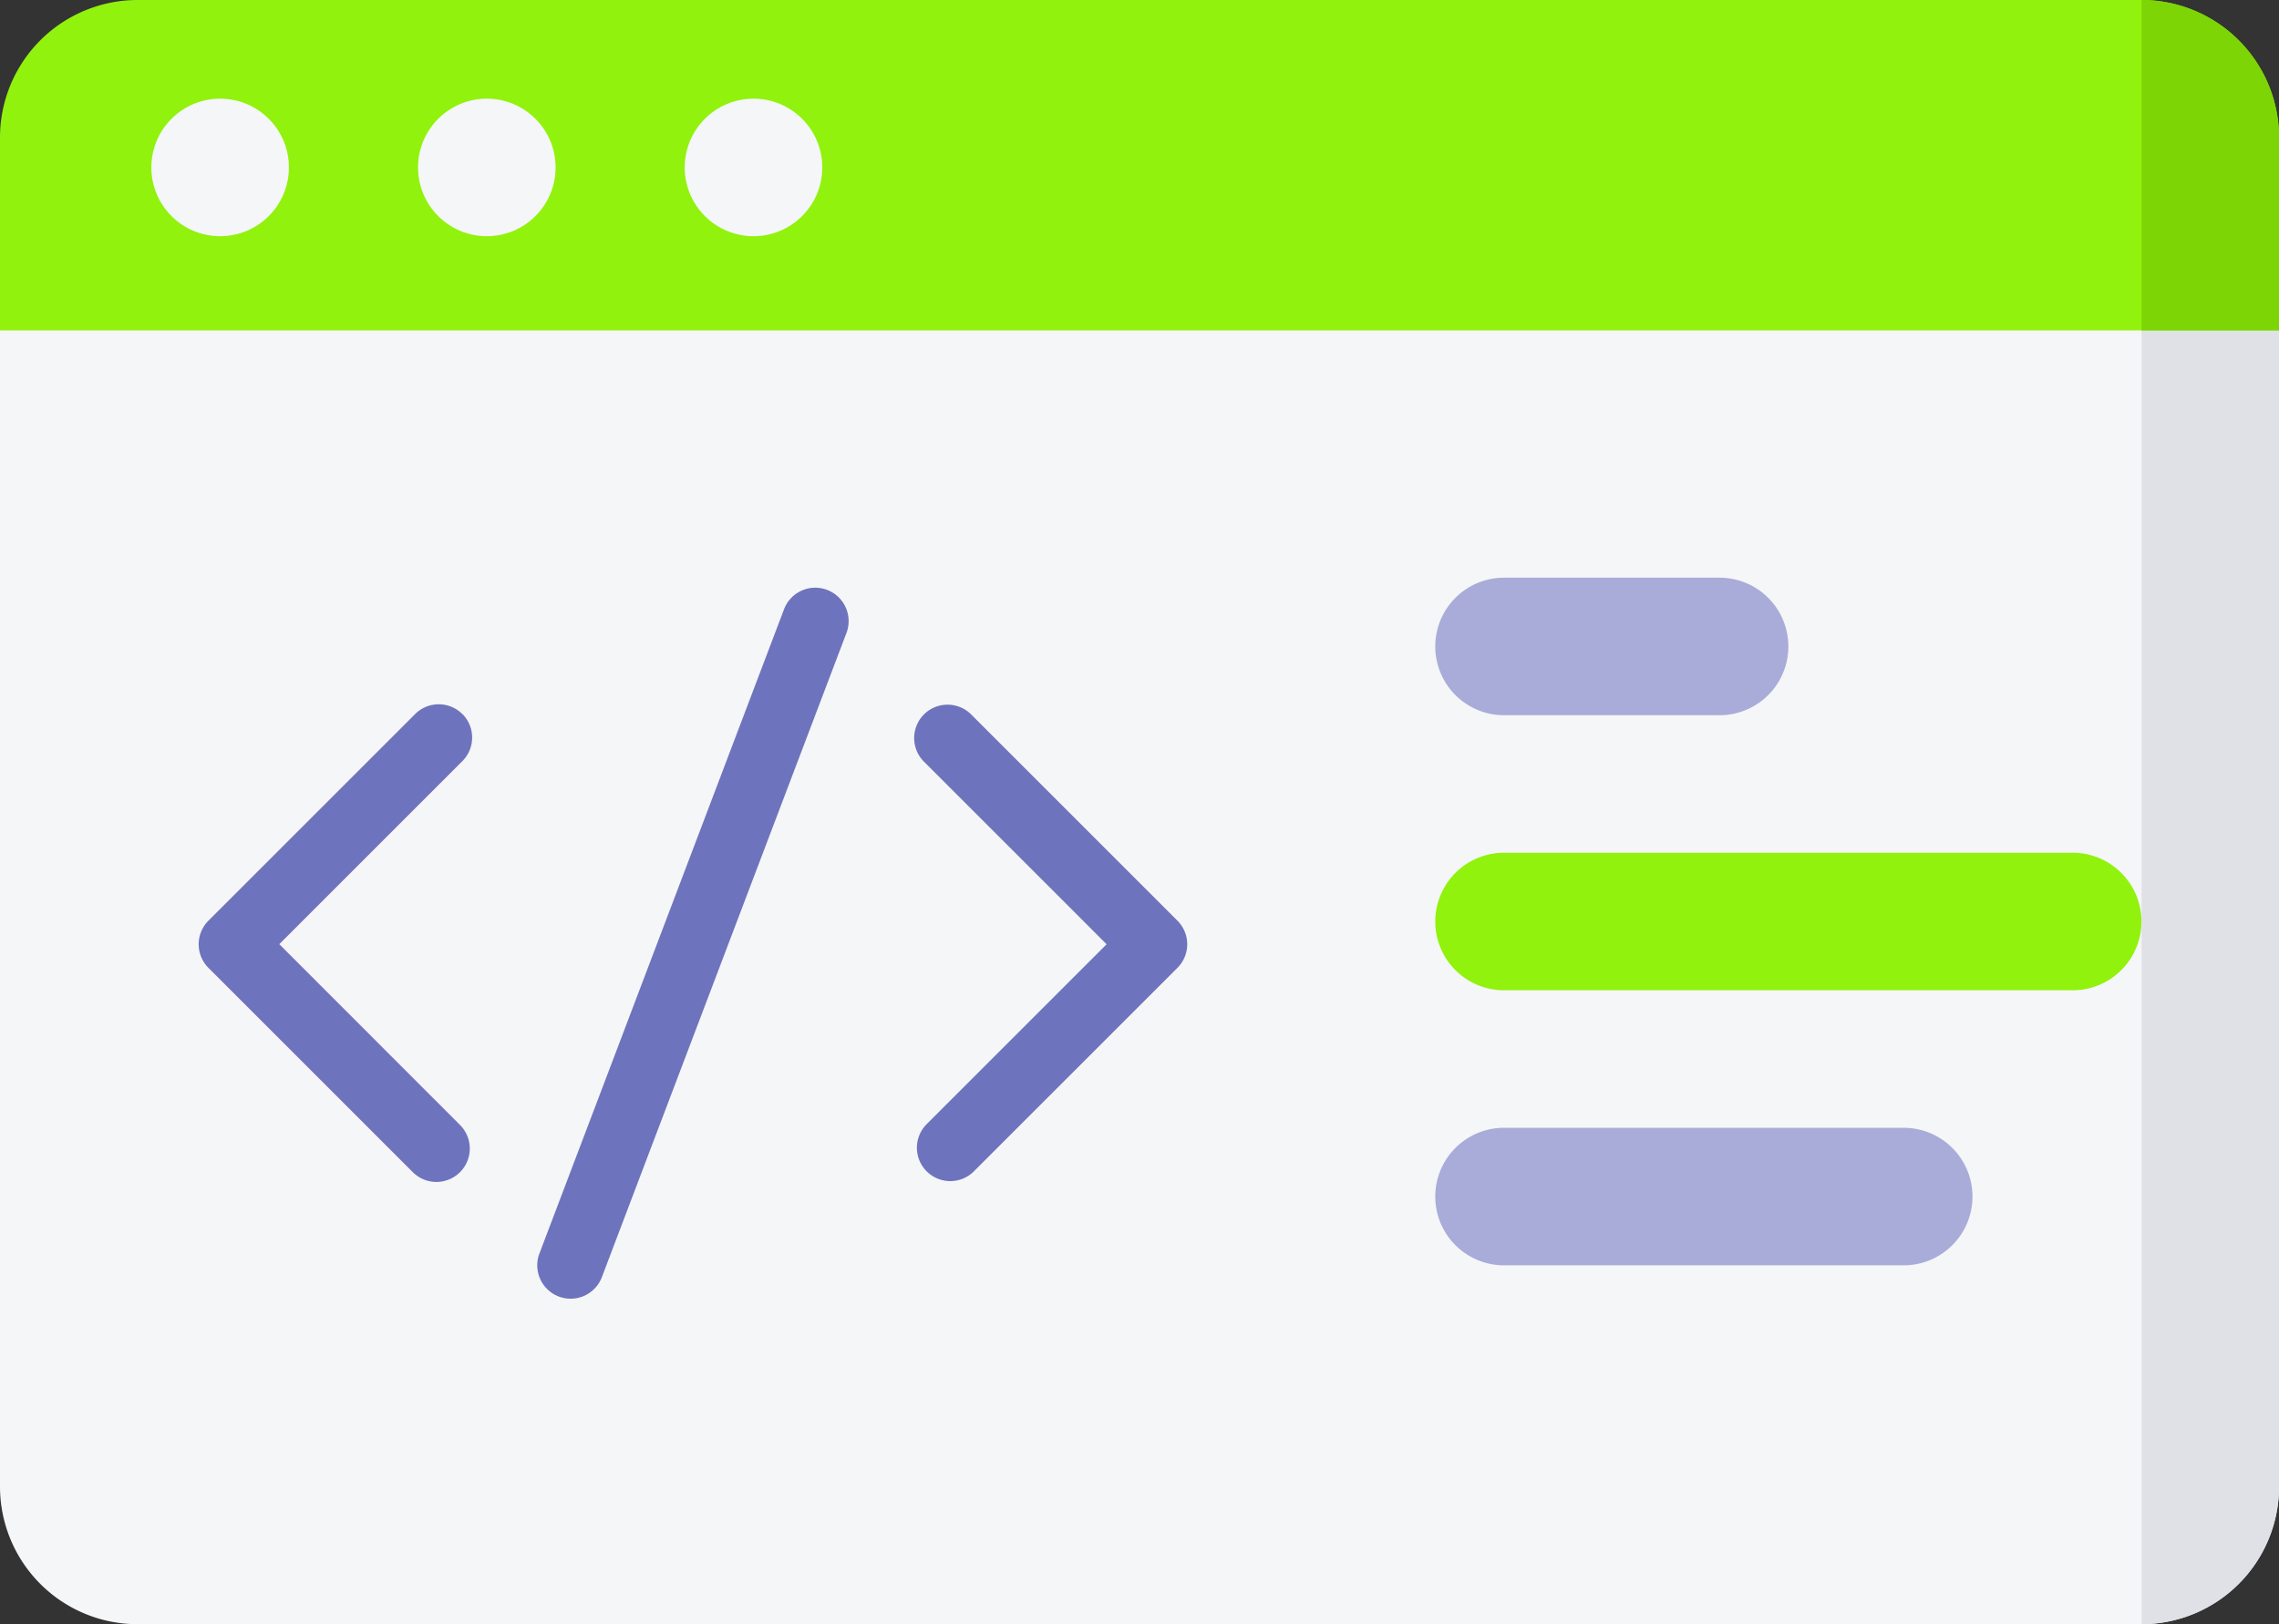 <svg xmlns="http://www.w3.org/2000/svg" width="100" height="71.289" viewBox="0 0 100 71.289"><rect x="0" y="0" width="100" height="71.289" fill="#333333" stroke="none"/><defs><style>.a{fill:#f5f6f7;}.b{fill:#dfe1e6;}.c{fill:#6e73bd;}.d{fill:#a9acd8;}.e{fill:#91f20d;}.f{fill:#7dd505;}</style></defs><g transform="translate(0 -73.5)"><path class="a" d="M93.961,195.969H6.039A6.039,6.039,0,0,1,0,189.93V137.1H100V189.93A6.039,6.039,0,0,1,93.961,195.969Z" transform="translate(0 -51.18)"/><path class="b" d="M481.1,137.1v58.867a6.039,6.039,0,0,0,6.036-6.041V137.1Z" transform="translate(-387.131 -51.18)"/><g transform="translate(8.718 99.295)"><path class="c" d="M56.205,232.2a1.465,1.465,0,0,0-2.071,0l-9.069,9.069a1.465,1.465,0,0,0,0,2.072l8.948,8.948a1.465,1.465,0,1,0,2.071-2.072L48.173,242.3l8.033-8.033a1.465,1.465,0,0,0,0-2.072Z" transform="translate(-44.636 -226.654)"/><path class="c" d="M216.855,241.267l-9.069-9.069a1.465,1.465,0,0,0-2.071,2.072l8.033,8.033-7.913,7.913a1.465,1.465,0,0,0,2.071,2.072l8.949-8.948A1.465,1.465,0,0,0,216.855,241.267Z" transform="translate(-173.909 -226.653)"/><path class="c" d="M133.456,205.668a1.464,1.464,0,0,0-1.889.85l-10.723,28.25a1.465,1.465,0,1,0,2.739,1.039l10.723-28.25A1.465,1.465,0,0,0,133.456,205.668Z" transform="translate(-105.882 -205.572)"/></g><path class="d" d="M334.921,209.36h-9.457a3.018,3.018,0,1,1,0-6.036h9.457a3.018,3.018,0,1,1,0,6.036Z" transform="translate(-259.468 -104.468)"/><path class="e" d="M350.414,271.171h-24.95a3.018,3.018,0,1,1,0-6.036h24.95a3.018,3.018,0,0,1,0,6.036Z" transform="translate(-259.468 -154.206)"/><path class="d" d="M343,332.982H325.464a3.018,3.018,0,1,1,0-6.036H343a3.018,3.018,0,1,1,0,6.036Z" transform="translate(-259.468 -203.945)"/><path class="e" d="M100,88H0V79.539A6.039,6.039,0,0,1,6.039,73.5H93.961A6.039,6.039,0,0,1,100,79.539Z" transform="translate(0 0)"/><path class="f" d="M481.1,73.5V88h6.036V79.541A6.039,6.039,0,0,0,481.1,73.5Z" transform="translate(-387.131 0)"/><circle class="a" cx="3.018" cy="3.018" r="3.018" transform="translate(6.641 77.831)"/><circle class="a" cx="3.018" cy="3.018" r="3.018" transform="translate(18.343 77.831)"/><circle class="a" cx="3.018" cy="3.018" r="3.018" transform="translate(30.045 77.831)"/></g></svg>